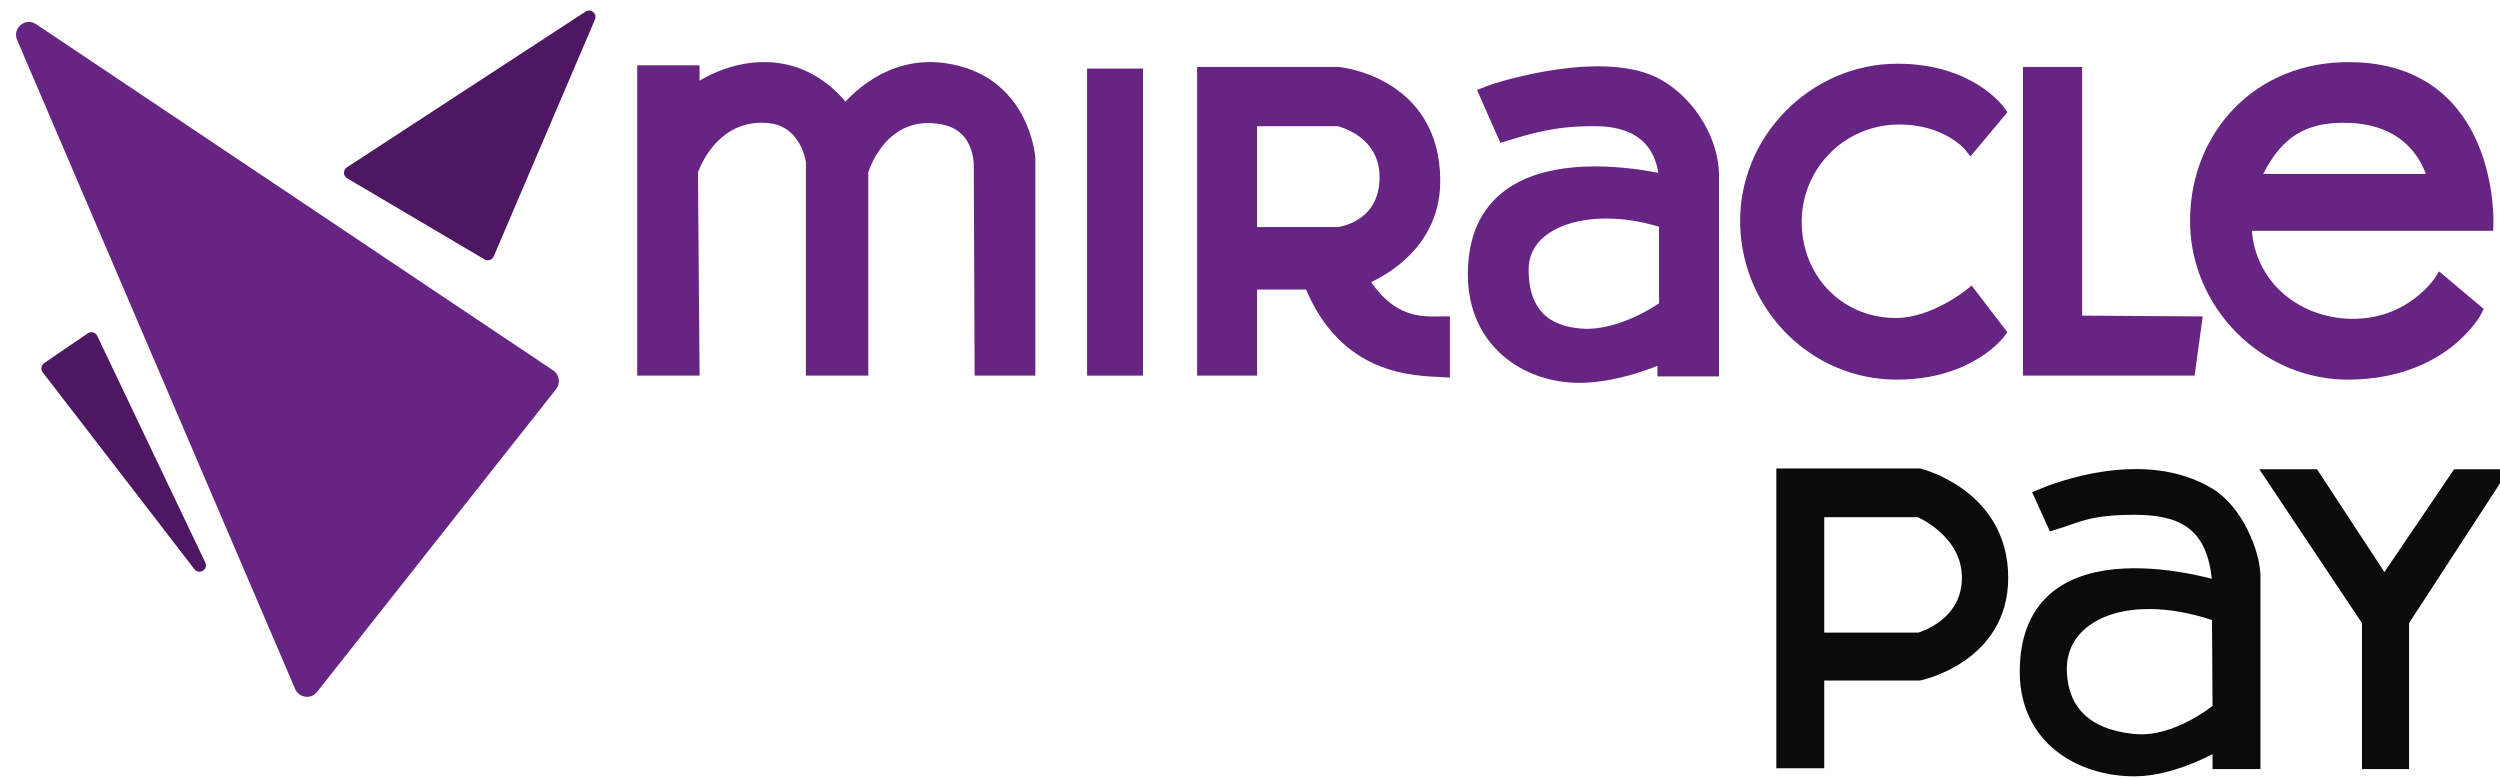 <svg width="199" height="62" viewBox="0 0 199 62" fill="none" xmlns="http://www.w3.org/2000/svg">
<g clip-path="url(#clip0_11_36)">
<path d="M1.361 3.178C0.96 2.24 2.023 1.355 2.87 1.922L44.033 29.486C44.529 29.819 44.637 30.505 44.267 30.974L25.237 55.078C24.756 55.687 23.8 55.56 23.494 54.846L1.361 3.178Z" fill="#662483"/>
<path d="M6.989 26.532C7.248 26.356 7.604 26.452 7.739 26.735L16.34 44.773C16.605 45.328 15.849 45.793 15.474 45.307L3.401 29.637C3.221 29.404 3.275 29.067 3.518 28.901L6.989 26.532Z" fill="#4D1761"/>
<path d="M46.61 0.923C47.034 0.646 47.559 1.088 47.359 1.554L39.3 20.409C39.179 20.693 38.836 20.805 38.57 20.648L27.632 14.191C27.305 13.997 27.294 13.527 27.613 13.32L46.61 0.923Z" fill="#4D1761"/>
<path d="M197.082 24.723L194.268 22.353C194.268 22.353 191.966 25.98 187.106 25.876C182.515 25.778 178.787 22.469 178.729 17.87C178.71 16.383 178.793 15.497 179.432 14.155C180.96 10.948 182.889 9.102 187.106 9.287C192.925 9.543 193.756 14.347 193.756 14.347H179.432C178.601 15.884 178.701 17.486 178.831 17.87H197.977C197.977 17.87 198.488 5.572 187.106 5.444C179.816 5.362 174.917 10.754 174.828 17.422C174.739 24.177 180.361 29.834 187.106 29.719C194.588 29.591 197.082 24.723 197.082 24.723Z" fill="#662483" stroke="#662483"/>
<path d="M159.162 8.903L156.86 11.657C156.86 11.657 155.069 9.357 151.041 9.415C146.413 9.482 142.776 13.302 142.919 17.934C143.059 22.425 146.491 25.847 150.977 25.812C153.982 25.788 156.86 23.442 156.86 23.442L159.162 26.452C159.162 26.452 156.796 29.719 150.977 29.719C144.478 29.719 139.209 24.44 139.019 17.934C138.822 11.232 144.347 5.572 151.041 5.572C156.86 5.572 159.162 8.903 159.162 8.903Z" fill="#662483" stroke="#662483"/>
<path d="M95.791 29.399V5.829H106.534C106.534 5.829 114.144 6.533 114.144 14.411C114.144 20.24 108.389 22.225 108.389 22.225C110.755 26.004 113.248 25.684 114.911 25.684V29.527C112.481 29.399 107.046 29.399 104.296 22.546H98.926V18.575H106.534C106.534 18.575 110.115 18.19 110.307 14.411C110.512 10.381 106.534 9.543 106.534 9.543H99.564V22.546V29.399H95.791Z" fill="#662483" stroke="#662483"/>
<path d="M55.185 5.701H51.221V29.399H55.185L55.057 13.643C55.057 13.643 56.528 8.967 61.069 9.287C64.258 9.512 64.649 12.874 64.649 12.874V29.399H68.614V13.643C68.614 13.643 70.085 8.455 75.073 9.415C78.206 10.019 78.014 13.322 78.014 13.322L78.078 29.399H81.915V12.618C81.915 12.618 81.519 6.358 75.073 5.508C70.213 4.868 67.271 8.903 67.271 8.903C67.271 8.903 65.225 5.572 61.069 5.444C57.679 5.34 55.185 7.366 55.185 7.366V5.701Z" fill="#662483" stroke="#662483"/>
<path d="M90.484 5.957H87.031V29.399H90.484V5.957Z" fill="#662483" stroke="#662483"/>
<path d="M118.236 7.43L119.707 10.76C121.625 10.184 123.608 9.543 126.741 9.543C128.02 9.543 132.112 9.543 132.56 14.155V24.403C132.56 24.403 129.107 26.965 125.718 26.644C123.991 26.481 121.178 25.748 121.178 21.456C121.178 17.165 127.481 15.669 133.364 17.975V14.58C133.364 14.58 117.341 10.115 117.341 21.841C117.341 27.157 121.433 29.975 125.718 29.975C128.979 29.975 132.432 28.374 132.432 28.374V29.462H136.333V13.963C136.333 11.401 134.67 8.326 131.985 6.789C127.828 4.41 119.451 6.917 118.236 7.43Z" fill="#662483" stroke="#662483"/>
<path d="M165.237 5.829H161.528V29.399H174.253L174.764 25.684L165.237 25.62V5.829Z" fill="#662483" stroke="#662483"/>
<path d="M162.423 39.439L163.446 41.696C165.364 41.12 166.196 40.479 169.905 40.479C173.358 40.479 176.107 41.44 176.555 46.052L176.619 56.428C176.619 56.428 173.294 59.246 169.905 58.926C168.178 58.763 164.213 58.093 164.022 53.481C163.83 48.87 169.462 46.372 176.944 49.126L176.88 46.82C176.88 46.82 161.272 41.756 161.272 53.481C161.272 58.798 165.62 61.296 169.905 61.296C173.166 61.296 176.619 59.182 176.619 59.182V60.719H179.433V45.924C179.433 44.066 178.09 40.688 175.852 39.327C170.672 36.177 163.638 38.926 162.423 39.439Z" fill="#0B0B0B" stroke="#0B0B0B"/>
<path d="M141.896 37.789V60.655H144.71V40.671H152.767C152.767 40.671 156.668 42.269 156.668 45.987C156.668 49.83 152.767 50.855 152.767 50.855H144.359V53.673H152.767C152.767 53.673 159.354 52.328 159.354 45.987C159.354 39.39 152.767 37.789 152.767 37.789H141.896Z" fill="#0B0B0B" stroke="#0B0B0B"/>
<path d="M184.165 37.853H180.775L188.513 49.447V60.719H191.263V49.447L198.808 37.853H195.611L189.792 46.436L184.165 37.853Z" fill="#0B0B0B" stroke="#0B0B0B"/>
</g>
<defs>
<clipPath id="clip0_11_36">
<rect width="199" height="62" fill="white"/>
</clipPath>
</defs>
</svg>
